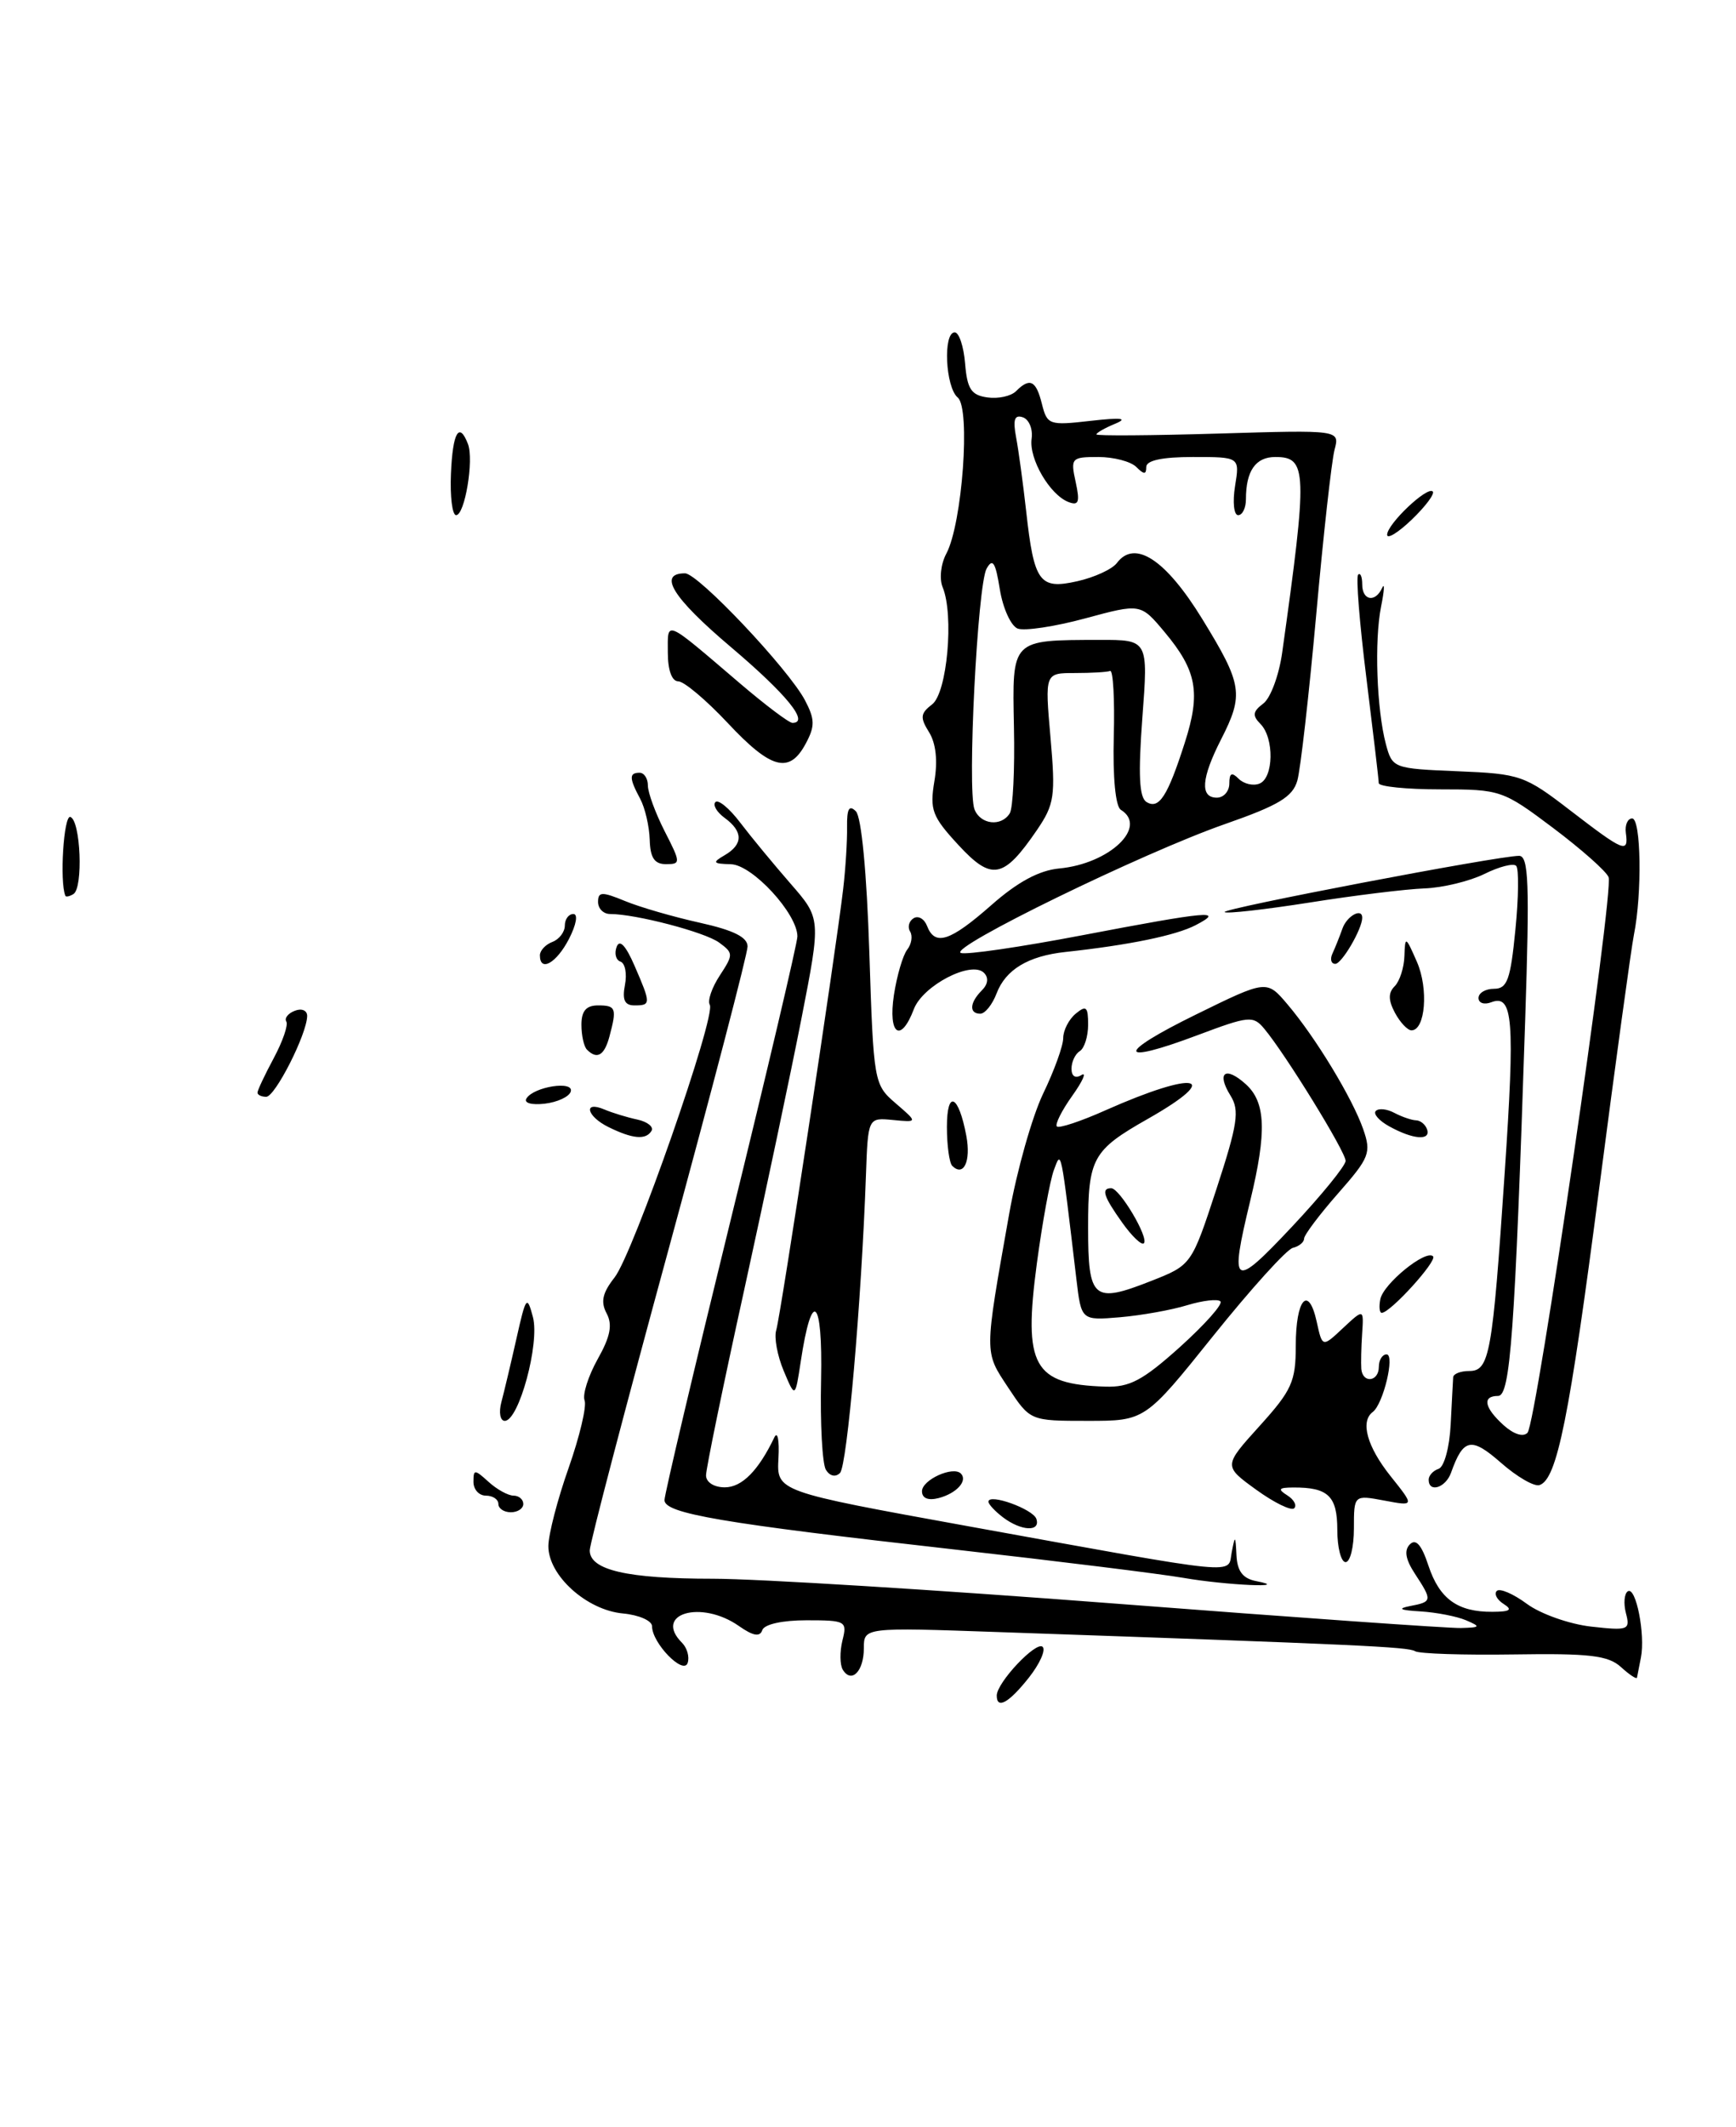 <?xml version="1.0" encoding="UTF-8" standalone="no"?>
<!DOCTYPE svg PUBLIC "-//W3C//DTD SVG 1.1//EN" "http://www.w3.org/Graphics/SVG/1.1/DTD/svg11.dtd" >
<svg xmlns="http://www.w3.org/2000/svg" xmlns:xlink="http://www.w3.org/1999/xlink" version="1.1" viewBox="0 0 209 256">
 <g >
 <path fill="currentColor"
d=" M 120.00 204.06 C 120.00 202.50 124.77 197.44 125.53 198.20 C 125.92 198.59 125.17 200.25 123.87 201.90 C 121.46 204.94 120.00 205.76 120.00 204.06 Z  M 101.47 200.96 C 101.11 200.37 101.09 198.79 101.42 197.44 C 102.01 195.10 101.84 195.00 97.10 195.00 C 94.18 195.00 92.01 195.48 91.77 196.19 C 91.49 197.03 90.67 196.89 88.96 195.69 C 84.41 192.50 78.61 194.21 82.11 197.71 C 82.72 198.32 83.03 199.41 82.79 200.13 C 82.29 201.64 78.50 197.75 78.50 195.72 C 78.50 195.05 76.92 194.36 75.00 194.18 C 70.62 193.78 65.99 189.59 66.02 186.06 C 66.03 184.65 67.13 180.42 68.46 176.66 C 69.78 172.90 70.65 169.25 70.38 168.54 C 70.11 167.84 70.82 165.61 71.95 163.58 C 73.49 160.85 73.76 159.43 73.03 158.06 C 72.29 156.67 72.53 155.60 73.99 153.74 C 76.23 150.89 86.25 122.21 85.45 120.92 C 85.16 120.44 85.70 118.86 86.65 117.41 C 88.31 114.88 88.30 114.70 86.58 113.44 C 84.87 112.18 76.53 110.00 73.45 110.00 C 72.65 110.00 72.00 109.35 72.00 108.55 C 72.00 107.31 72.46 107.29 75.25 108.44 C 77.04 109.18 81.09 110.35 84.25 111.05 C 88.31 111.95 90.00 112.79 90.00 113.91 C 90.00 114.79 85.72 131.17 80.50 150.32 C 75.28 169.46 71.00 185.78 71.00 186.59 C 71.00 188.96 75.51 190.00 85.82 190.00 C 91.14 190.00 112.99 191.35 134.37 193.00 C 155.76 194.65 174.43 195.97 175.87 195.93 C 178.24 195.87 178.30 195.77 176.50 195.00 C 175.40 194.53 172.93 194.05 171.00 193.93 C 168.56 193.79 168.18 193.60 169.75 193.29 C 172.44 192.78 172.46 192.63 170.35 189.41 C 169.21 187.67 169.02 186.58 169.74 185.86 C 170.46 185.14 171.15 185.92 171.97 188.42 C 173.30 192.43 175.49 194.01 179.68 193.98 C 181.81 193.97 182.14 193.74 181.03 193.04 C 180.22 192.53 179.85 191.82 180.20 191.47 C 180.55 191.11 182.18 191.81 183.82 193.02 C 185.45 194.23 188.93 195.46 191.55 195.76 C 196.04 196.26 196.28 196.17 195.75 194.15 C 195.44 192.97 195.55 191.78 195.98 191.51 C 196.96 190.91 198.10 196.73 197.55 199.50 C 197.33 200.60 197.12 201.68 197.08 201.90 C 197.03 202.13 196.16 201.55 195.14 200.62 C 193.60 199.23 191.35 198.97 182.27 199.11 C 176.21 199.20 170.85 199.03 170.36 198.72 C 169.52 198.20 163.64 197.93 120.25 196.42 C 104.00 195.85 104.00 195.85 104.00 198.37 C 104.00 201.13 102.52 202.65 101.47 200.96 Z  M 142.50 189.90 C 139.75 189.42 127.38 187.89 115.00 186.49 C 86.83 183.32 80.00 182.15 80.00 180.54 C 80.00 179.85 83.60 164.62 88.00 146.69 C 92.40 128.76 96.00 113.46 96.00 112.70 C 96.00 109.96 90.58 104.08 88.00 104.01 C 85.81 103.95 85.72 103.81 87.25 102.92 C 89.48 101.62 89.48 100.07 87.25 98.44 C 86.29 97.74 85.79 96.88 86.13 96.53 C 86.48 96.18 87.83 97.30 89.13 99.02 C 90.43 100.73 93.15 104.02 95.17 106.34 C 98.84 110.55 98.84 110.55 96.50 122.52 C 95.21 129.11 92.09 143.86 89.58 155.31 C 87.06 166.75 85.00 176.77 85.00 177.56 C 85.00 178.39 85.96 179.00 87.26 179.00 C 89.32 179.00 91.30 177.00 93.22 173.00 C 93.61 172.18 93.84 173.30 93.72 175.50 C 93.50 179.50 93.50 179.50 116.50 183.67 C 150.04 189.74 147.77 189.52 148.29 186.80 C 148.69 184.72 148.74 184.75 148.86 187.18 C 148.96 189.11 149.63 189.98 151.25 190.29 C 155.70 191.15 147.62 190.79 142.50 189.90 Z  M 161.00 184.11 C 161.00 180.04 159.89 178.99 155.67 179.02 C 153.94 179.03 153.80 179.22 154.97 179.96 C 155.78 180.47 156.16 181.17 155.81 181.52 C 155.47 181.86 153.41 180.86 151.24 179.29 C 147.29 176.43 147.29 176.43 151.64 171.62 C 155.52 167.33 156.00 166.28 156.00 161.96 C 156.00 156.33 157.53 154.58 158.52 159.07 C 159.20 162.17 159.20 162.17 161.69 159.83 C 164.19 157.50 164.19 157.50 163.99 160.50 C 163.88 162.15 163.84 164.06 163.89 164.75 C 164.05 166.53 166.00 166.30 166.00 164.50 C 166.00 163.68 166.42 163.00 166.93 163.00 C 167.97 163.00 166.53 168.99 165.27 169.93 C 163.74 171.07 164.58 174.10 167.41 177.65 C 170.31 181.28 170.31 181.28 166.65 180.59 C 163.00 179.91 163.00 179.91 163.00 183.95 C 163.00 186.18 162.55 188.00 162.00 188.00 C 161.45 188.00 161.00 186.25 161.00 184.11 Z  M 120.75 182.61 C 119.79 181.88 119.00 181.03 119.00 180.73 C 119.00 179.68 124.37 181.61 124.77 182.80 C 125.30 184.39 122.94 184.27 120.75 182.61 Z  M 60.00 181.00 C 60.00 180.45 59.33 180.00 58.50 180.00 C 57.67 180.00 57.00 179.26 57.00 178.35 C 57.00 176.81 57.13 176.81 58.83 178.35 C 59.83 179.26 61.18 180.00 61.83 180.00 C 62.47 180.00 63.00 180.45 63.00 181.00 C 63.00 181.55 62.33 182.00 61.50 182.00 C 60.67 182.00 60.00 181.55 60.00 181.00 Z  M 111.00 179.47 C 111.00 178.10 114.73 176.40 115.68 177.34 C 116.54 178.21 115.17 179.72 113.02 180.29 C 111.74 180.62 111.00 180.32 111.00 179.47 Z  M 172.00 178.08 C 172.00 177.58 172.54 176.99 173.20 176.77 C 173.87 176.54 174.51 174.19 174.65 171.43 C 174.79 168.72 174.92 166.16 174.95 165.75 C 174.98 165.34 175.84 165.00 176.88 165.00 C 179.33 165.00 179.68 163.04 181.15 141.18 C 182.40 122.69 182.16 119.62 179.54 120.62 C 178.69 120.95 178.00 120.72 178.00 120.11 C 178.00 119.50 178.84 119.00 179.87 119.00 C 181.46 119.00 181.85 117.92 182.44 111.90 C 182.83 108.00 182.87 104.53 182.53 104.20 C 182.20 103.86 180.48 104.30 178.71 105.18 C 176.94 106.05 173.70 106.84 171.50 106.92 C 169.30 107.00 163.07 107.76 157.67 108.62 C 152.26 109.47 147.65 109.99 147.43 109.77 C 147.03 109.36 180.36 103.00 182.88 103.00 C 184.04 103.00 184.16 106.28 183.62 122.75 C 182.38 160.45 181.83 168.00 180.36 168.00 C 178.42 168.00 178.68 169.40 181.02 171.52 C 182.24 172.62 183.39 172.98 183.90 172.43 C 184.98 171.26 194.32 107.28 193.66 105.57 C 193.40 104.87 190.39 102.21 186.99 99.65 C 180.92 95.09 180.65 95.00 173.40 95.00 C 169.33 95.00 166.00 94.66 165.99 94.25 C 165.99 93.84 165.31 88.14 164.50 81.58 C 163.68 75.02 163.23 69.43 163.51 69.16 C 163.78 68.89 164.00 69.42 164.00 70.33 C 164.00 72.29 165.58 72.56 166.40 70.75 C 166.72 70.06 166.66 71.08 166.27 73.00 C 165.45 77.11 165.74 85.38 166.85 89.56 C 167.63 92.46 167.75 92.50 175.49 92.82 C 183.04 93.13 183.56 93.31 189.09 97.57 C 195.53 102.52 196.08 102.74 195.74 100.25 C 195.61 99.29 195.95 98.50 196.50 98.50 C 197.57 98.50 197.71 107.52 196.71 112.50 C 196.38 114.15 194.50 127.88 192.53 143.00 C 188.92 170.76 187.45 178.05 185.34 178.73 C 184.71 178.94 182.62 177.73 180.71 176.05 C 177.12 172.90 176.17 173.09 174.69 177.25 C 174.04 179.06 172.00 179.70 172.00 178.08 Z  M 99.43 176.89 C 99.00 176.18 98.73 171.31 98.85 166.05 C 99.06 156.13 97.74 154.97 96.40 163.88 C 95.73 168.27 95.73 168.27 94.35 164.98 C 93.59 163.17 93.18 160.97 93.45 160.09 C 93.98 158.39 100.63 114.53 101.51 107.00 C 101.80 104.53 102.01 101.16 101.98 99.52 C 101.95 97.33 102.23 96.83 103.04 97.64 C 103.71 98.31 104.35 105.03 104.66 114.62 C 105.17 130.29 105.21 130.53 107.84 132.79 C 110.50 135.08 110.50 135.08 107.50 134.79 C 104.50 134.50 104.50 134.50 104.25 141.50 C 103.71 156.67 101.99 176.41 101.13 177.27 C 100.59 177.81 99.91 177.66 99.43 176.89 Z  M 60.36 168.75 C 60.69 167.51 61.51 164.06 62.18 161.08 C 63.32 156.00 63.45 155.84 64.16 158.51 C 65.00 161.66 62.47 171.00 60.77 171.00 C 60.22 171.00 60.03 169.99 60.36 168.75 Z  M 121.38 167.00 C 118.48 162.61 118.47 163.14 121.50 146.07 C 122.42 140.88 124.26 134.39 125.58 131.63 C 126.91 128.88 128.00 125.87 128.00 124.94 C 128.00 124.01 128.68 122.68 129.50 122.00 C 130.77 120.95 131.00 121.15 131.00 123.32 C 131.00 124.73 130.55 126.16 130.00 126.50 C 129.45 126.84 129.00 127.79 129.00 128.62 C 129.00 129.53 129.47 129.83 130.20 129.38 C 130.85 128.97 130.36 130.10 129.09 131.88 C 127.82 133.66 126.99 135.32 127.24 135.57 C 127.49 135.82 130.13 134.95 133.10 133.62 C 144.02 128.77 147.37 129.44 138.20 134.65 C 131.52 138.44 131.00 139.38 131.00 147.72 C 131.00 156.39 131.61 156.91 138.57 154.17 C 143.45 152.25 143.45 152.25 146.45 143.10 C 149.01 135.27 149.25 133.64 148.15 131.87 C 146.41 129.08 147.52 128.25 149.99 130.49 C 152.39 132.66 152.52 136.22 150.52 144.50 C 148.00 154.95 148.42 155.21 155.54 147.64 C 159.09 143.86 162.00 140.29 162.00 139.71 C 162.00 138.61 154.76 126.86 152.20 123.80 C 150.87 122.21 150.36 122.26 144.21 124.57 C 134.43 128.25 134.31 126.84 144.00 122.09 C 152.50 117.92 152.50 117.92 155.00 120.87 C 158.38 124.85 162.81 132.15 164.12 135.90 C 165.11 138.75 164.88 139.32 161.09 143.63 C 158.84 146.19 157.00 148.64 157.00 149.07 C 157.00 149.50 156.39 150.00 155.65 150.18 C 154.91 150.35 150.61 155.11 146.08 160.75 C 137.86 171.00 137.86 171.00 130.94 171.00 C 124.03 171.00 124.03 171.00 121.38 167.00 Z  M 142.06 162.11 C 145.05 159.41 147.25 156.95 146.93 156.62 C 146.62 156.30 144.82 156.51 142.93 157.08 C 141.05 157.66 137.40 158.31 134.84 158.53 C 130.18 158.92 130.18 158.92 129.59 153.96 C 127.69 137.94 127.78 138.39 126.88 140.81 C 126.41 142.08 125.49 147.13 124.83 152.04 C 123.18 164.43 124.39 166.60 133.06 166.88 C 135.99 166.98 137.57 166.14 142.06 162.11 Z  M 166.18 156.36 C 166.54 154.50 171.67 150.33 172.53 151.20 C 173.07 151.73 167.38 158.00 166.35 158.00 C 166.08 158.00 166.00 157.26 166.18 156.36 Z  M 135.11 147.15 C 132.85 143.98 132.54 143.00 133.78 143.00 C 134.80 143.00 138.35 148.99 137.71 149.63 C 137.44 149.90 136.27 148.78 135.11 147.15 Z  M 114.64 140.31 C 114.29 139.95 114.00 137.85 114.00 135.63 C 114.00 131.08 115.41 131.73 116.34 136.71 C 116.91 139.77 116.01 141.67 114.64 140.31 Z  M 73.25 135.64 C 70.62 134.34 70.17 132.44 72.75 133.52 C 73.71 133.93 75.51 134.48 76.74 134.74 C 77.97 135.01 78.73 135.63 78.43 136.11 C 77.75 137.22 76.15 137.07 73.25 135.64 Z  M 167.26 135.56 C 166.02 134.88 165.29 134.04 165.64 133.70 C 165.98 133.35 166.99 133.46 167.88 133.94 C 168.77 134.41 169.94 134.81 170.47 134.83 C 171.01 134.84 171.61 135.33 171.81 135.93 C 172.27 137.31 170.11 137.14 167.26 135.56 Z  M 63.38 132.20 C 64.26 130.77 69.16 130.02 68.71 131.38 C 68.51 132.00 67.10 132.65 65.57 132.83 C 63.98 133.01 63.04 132.74 63.38 132.20 Z  M 31.00 131.50 C 31.00 131.22 31.88 129.35 32.96 127.34 C 34.04 125.32 34.72 123.35 34.47 122.94 C 34.22 122.54 34.68 121.95 35.51 121.64 C 36.33 121.32 36.99 121.61 36.98 122.28 C 36.94 124.48 33.12 132.00 32.05 132.00 C 31.47 132.00 31.00 131.77 31.00 131.50 Z  M 70.67 126.33 C 70.30 125.97 70.00 124.62 70.00 123.33 C 70.00 121.67 70.57 121.00 72.00 121.00 C 74.16 121.00 74.28 121.34 73.37 124.75 C 72.76 127.03 71.88 127.55 70.67 126.33 Z  M 107.62 119.75 C 107.98 117.41 108.70 114.96 109.22 114.29 C 109.74 113.63 109.90 112.65 109.57 112.11 C 109.24 111.58 109.43 110.85 109.99 110.51 C 110.55 110.16 111.28 110.58 111.61 111.44 C 112.56 113.90 114.37 113.31 119.35 108.93 C 122.51 106.14 125.10 104.75 127.52 104.52 C 133.57 103.96 138.25 99.51 134.94 97.46 C 134.30 97.07 133.96 93.56 134.09 88.65 C 134.21 84.17 134.01 80.61 133.65 80.75 C 133.29 80.89 131.38 81.00 129.40 81.00 C 125.79 81.00 125.79 81.00 126.47 88.75 C 127.09 95.83 126.95 96.79 124.83 99.91 C 120.81 105.78 119.40 106.05 115.37 101.68 C 112.22 98.27 111.92 97.46 112.49 94.03 C 112.91 91.58 112.68 89.45 111.85 88.12 C 110.75 86.36 110.80 85.86 112.22 84.77 C 114.03 83.39 114.87 74.02 113.49 70.68 C 113.07 69.67 113.26 67.88 113.93 66.63 C 115.85 63.04 116.87 49.13 115.30 47.84 C 113.82 46.60 113.51 40.00 114.94 40.00 C 115.46 40.00 116.02 41.69 116.19 43.75 C 116.44 46.82 116.93 47.56 118.87 47.83 C 120.17 48.02 121.72 47.68 122.32 47.08 C 123.99 45.41 124.73 45.77 125.44 48.62 C 126.07 51.14 126.32 51.22 131.30 50.65 C 135.01 50.23 135.86 50.33 134.25 51.00 C 133.01 51.51 132.00 52.09 132.00 52.28 C 132.00 52.47 138.59 52.42 146.65 52.18 C 161.30 51.74 161.30 51.74 160.67 54.12 C 160.32 55.43 159.32 64.38 158.46 74.00 C 157.59 83.62 156.57 92.60 156.19 93.94 C 155.63 95.91 153.94 96.92 147.50 99.17 C 137.61 102.62 114.07 114.10 115.68 114.69 C 116.33 114.93 122.90 113.97 130.28 112.56 C 145.53 109.65 147.54 109.47 143.95 111.34 C 141.57 112.58 135.93 113.74 128.27 114.57 C 123.79 115.05 121.07 116.69 119.98 119.56 C 119.47 120.90 118.59 122.00 118.02 122.00 C 116.65 122.00 116.73 120.67 118.20 119.20 C 118.96 118.44 119.05 117.66 118.45 117.07 C 116.93 115.58 111.10 118.61 110.02 121.45 C 108.44 125.61 106.90 124.52 107.62 119.75 Z  M 121.57 97.88 C 121.95 97.27 122.18 92.60 122.07 87.52 C 121.86 76.86 121.68 77.04 132.37 77.01 C 138.24 77.00 138.24 77.00 137.53 86.39 C 137.02 93.25 137.15 95.98 138.03 96.52 C 139.53 97.45 140.57 95.85 142.64 89.38 C 144.58 83.35 144.09 80.71 140.20 76.06 C 137.32 72.62 137.32 72.62 130.66 74.42 C 127.01 75.41 123.34 75.96 122.52 75.65 C 121.71 75.33 120.74 73.21 120.37 70.92 C 119.85 67.67 119.51 67.13 118.78 68.43 C 117.68 70.40 116.43 95.09 117.32 97.40 C 118.03 99.24 120.55 99.53 121.57 97.88 Z  M 148.00 94.30 C 148.00 93.04 148.29 92.89 149.12 93.72 C 149.74 94.34 150.86 94.61 151.62 94.31 C 153.34 93.65 153.43 88.83 151.75 87.13 C 150.75 86.12 150.82 85.63 152.08 84.68 C 152.96 84.03 153.99 81.25 154.37 78.50 C 157.44 56.61 157.38 55.00 153.54 55.00 C 151.16 55.00 150.00 56.67 150.00 60.08 C 150.00 61.14 149.58 62.00 149.06 62.00 C 148.55 62.00 148.38 60.42 148.69 58.50 C 149.26 55.00 149.26 55.00 143.63 55.00 C 139.92 55.00 138.00 55.41 138.00 56.20 C 138.00 57.13 137.73 57.13 136.80 56.20 C 136.14 55.54 134.08 55.00 132.22 55.00 C 128.99 55.00 128.87 55.13 129.50 58.00 C 130.03 60.43 129.87 60.89 128.64 60.42 C 126.38 59.55 123.85 55.20 124.20 52.79 C 124.36 51.63 123.89 50.48 123.14 50.22 C 122.14 49.88 121.93 50.50 122.33 52.63 C 122.63 54.21 123.17 58.20 123.54 61.50 C 124.49 70.09 125.14 70.98 129.70 69.95 C 131.76 69.49 133.91 68.50 134.47 67.75 C 136.62 64.89 140.35 67.34 144.75 74.51 C 149.58 82.38 149.77 83.57 147.00 89.00 C 144.62 93.67 144.45 96.00 146.50 96.00 C 147.32 96.00 148.00 95.23 148.00 94.30 Z  M 167.94 121.89 C 167.13 120.37 167.12 119.48 167.91 118.69 C 168.51 118.09 169.04 116.45 169.08 115.05 C 169.16 112.62 169.23 112.66 170.59 115.77 C 172.00 119.00 171.60 124.00 169.93 124.00 C 169.46 124.00 168.56 123.05 167.94 121.89 Z  M 75.24 118.53 C 75.50 117.18 75.26 115.92 74.70 115.73 C 74.15 115.55 73.94 114.75 74.24 113.95 C 74.59 113.00 75.33 113.78 76.39 116.22 C 78.38 120.81 78.38 121.00 76.38 121.00 C 75.20 121.00 74.89 120.33 75.24 118.53 Z  M 65.00 114.97 C 65.00 114.40 65.67 113.68 66.50 113.36 C 67.33 113.05 68.00 112.16 68.00 111.39 C 68.00 110.63 68.46 110.00 69.03 110.00 C 69.61 110.00 69.38 111.29 68.50 113.00 C 66.99 115.92 65.00 117.04 65.00 114.97 Z  M 160.42 114.75 C 160.74 114.06 161.28 112.71 161.62 111.75 C 162.16 110.22 164.00 109.22 164.00 110.45 C 164.00 111.80 161.54 116.00 160.76 116.00 C 160.25 116.00 160.10 115.44 160.42 114.75 Z  M 7.87 107.81 C 7.16 106.12 7.67 98.06 8.47 98.32 C 9.71 98.74 10.04 106.86 8.84 107.60 C 8.38 107.88 7.94 107.98 7.87 107.81 Z  M 78.22 101.06 C 78.17 99.45 77.66 97.23 77.07 96.13 C 75.74 93.65 75.73 93.00 77.00 93.00 C 77.55 93.00 78.00 93.69 78.00 94.54 C 78.00 95.39 78.91 97.86 80.02 100.04 C 81.97 103.85 81.97 104.00 80.17 104.00 C 78.79 104.00 78.28 103.23 78.22 101.06 Z  M 87.60 87.00 C 85.02 84.25 82.35 82.00 81.66 82.00 C 80.89 82.00 80.40 80.66 80.40 78.54 C 80.40 74.62 79.88 74.39 89.08 82.24 C 92.15 84.86 94.99 87.00 95.40 87.00 C 97.51 87.00 94.72 83.57 87.93 77.82 C 80.97 71.92 79.16 69.00 82.47 69.00 C 84.05 69.00 94.94 80.53 96.92 84.29 C 98.11 86.57 98.13 87.40 97.00 89.50 C 95.03 93.18 92.83 92.59 87.60 87.00 Z  M 167.00 64.36 C 167.00 63.07 171.83 58.49 172.49 59.15 C 172.76 59.42 171.63 60.93 169.99 62.51 C 168.35 64.09 167.00 64.92 167.00 64.36 Z  M 54.29 57.00 C 54.50 52.03 55.28 50.68 56.34 53.44 C 57.07 55.36 55.96 62.00 54.91 62.00 C 54.45 62.00 54.17 59.75 54.29 57.00 Z "/>
</g>
</svg>